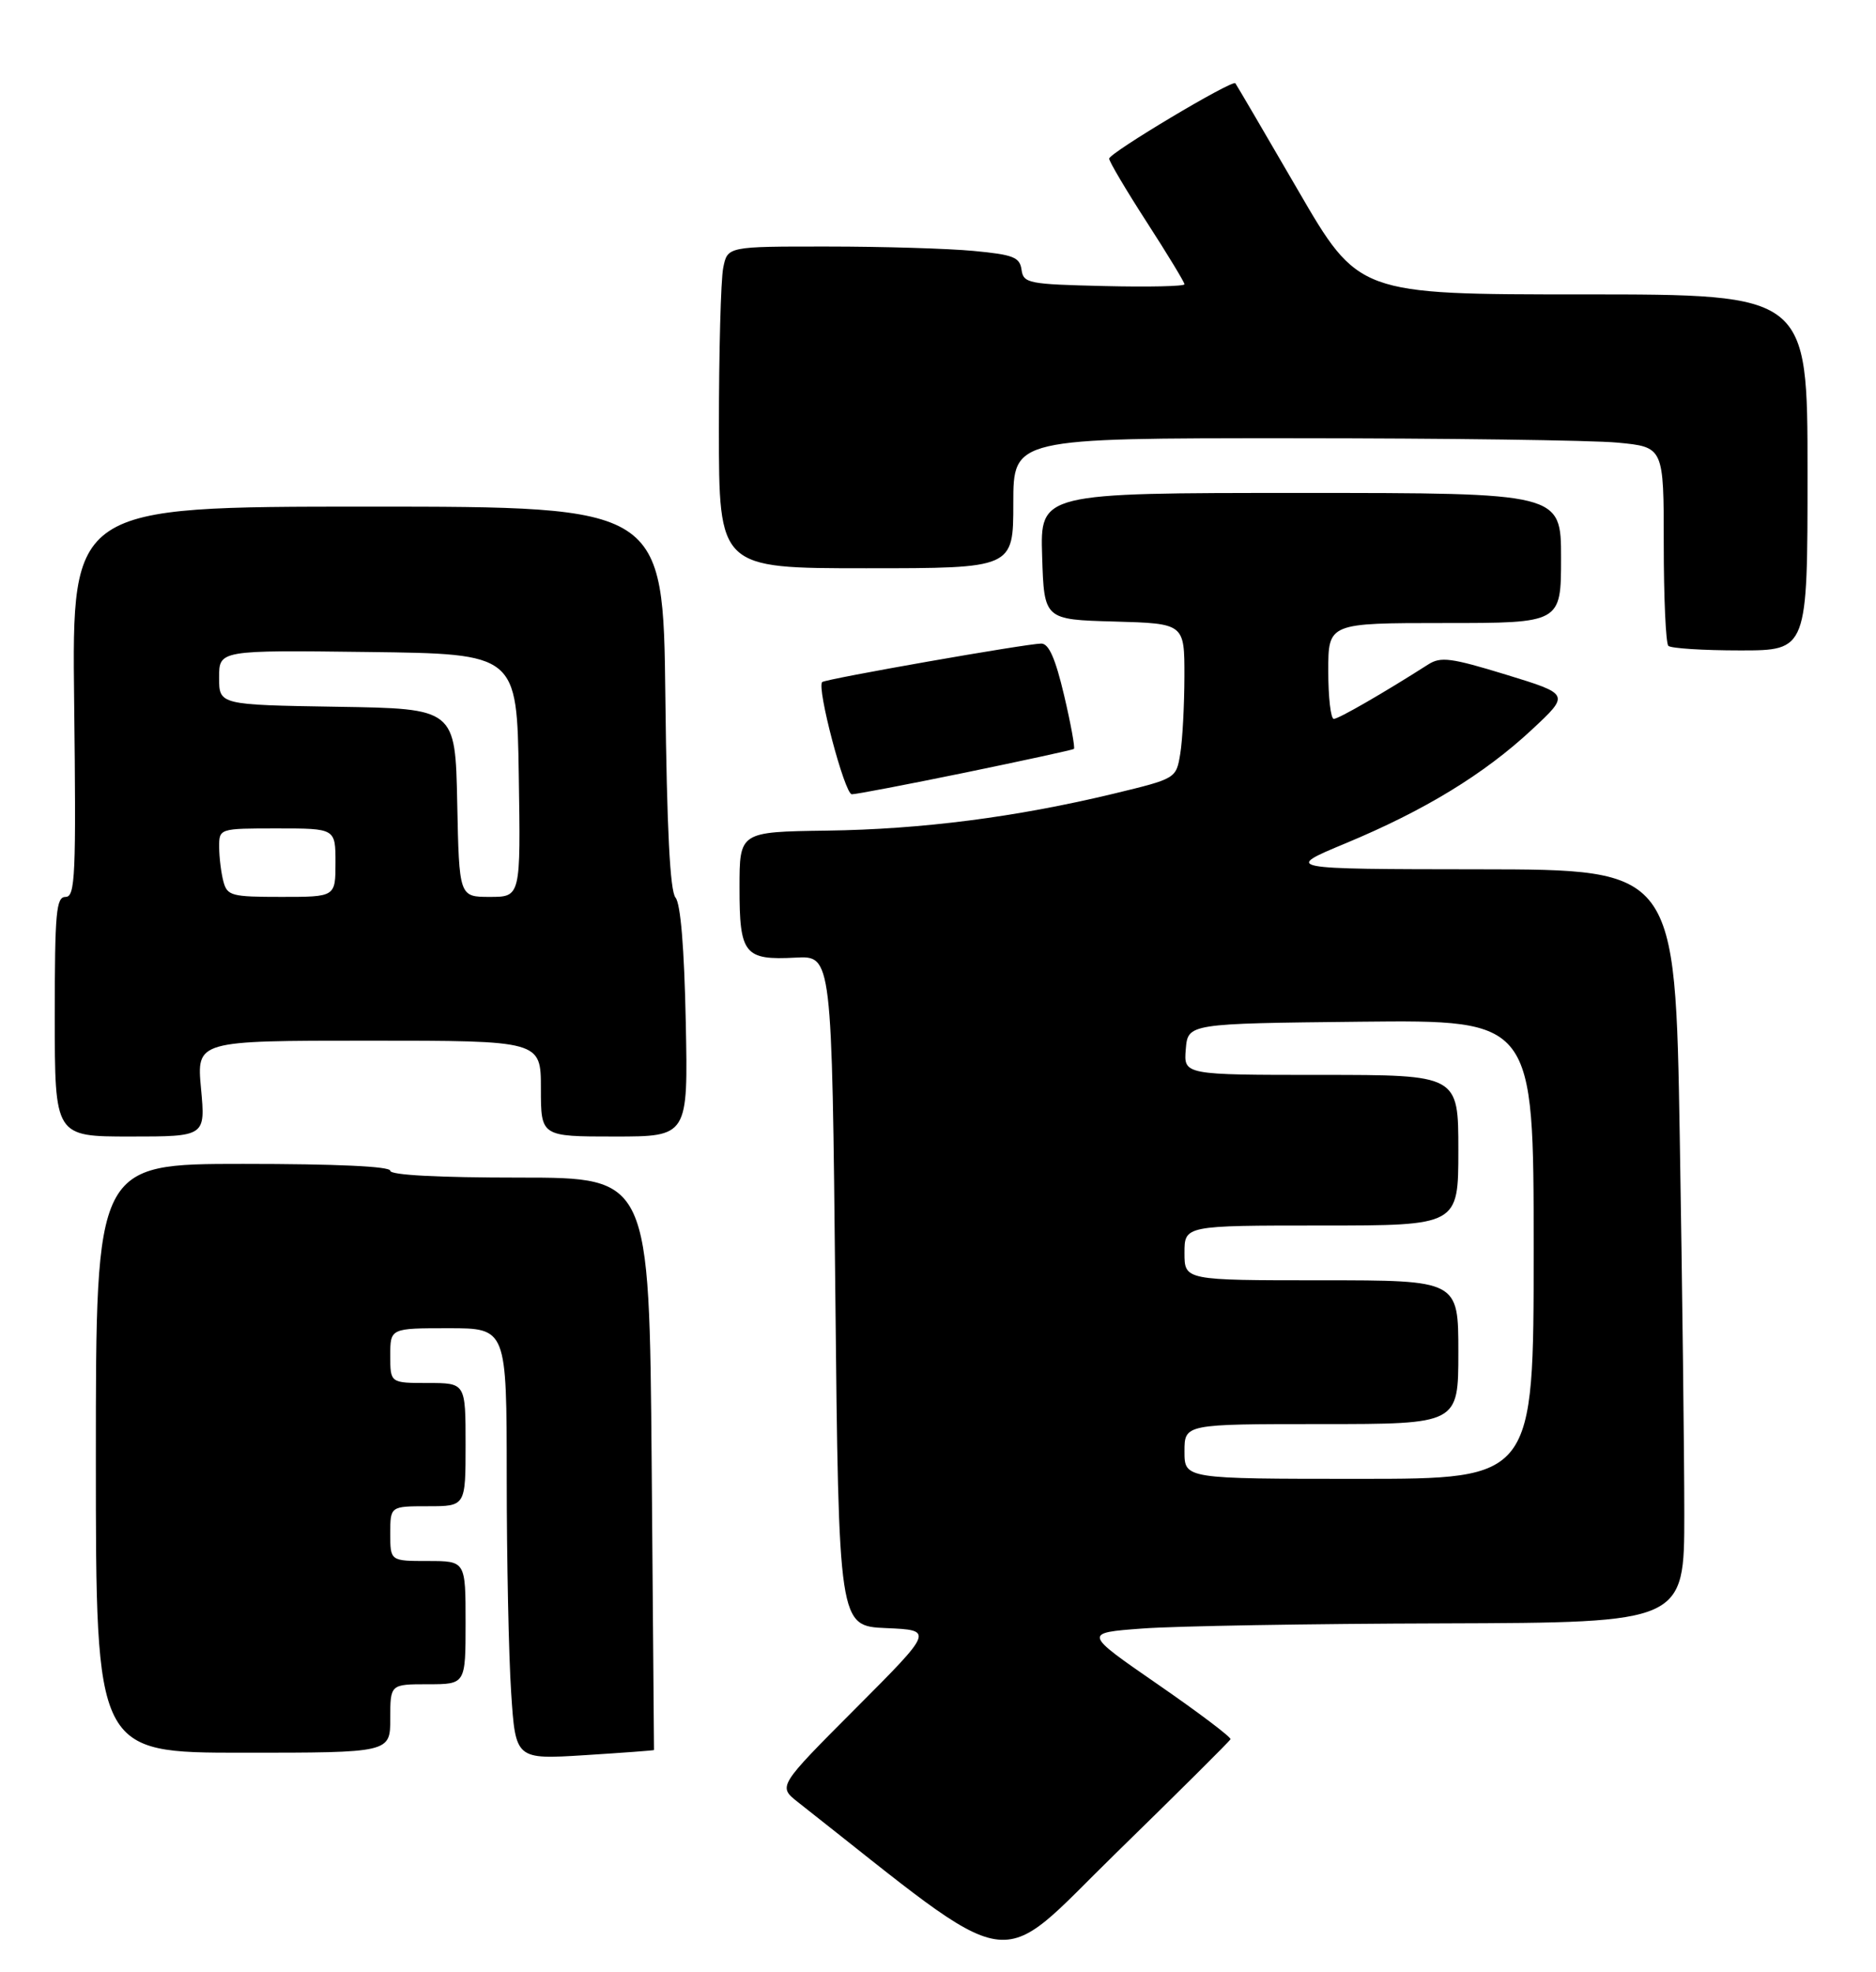 <?xml version="1.0" encoding="UTF-8" standalone="no"?>
<!DOCTYPE svg PUBLIC "-//W3C//DTD SVG 1.1//EN" "http://www.w3.org/Graphics/SVG/1.1/DTD/svg11.dtd" >
<svg xmlns="http://www.w3.org/2000/svg" xmlns:xlink="http://www.w3.org/1999/xlink" version="1.1" viewBox="0 0 274 288">
 <g >
 <path fill="currentColor"
d=" M 179.72 254.03 C 179.84 253.74 175.05 250.12 169.08 246.00 C 158.22 238.50 158.22 238.50 166.86 237.86 C 171.61 237.50 191.36 237.16 210.75 237.11 C 246.00 237.00 246.00 237.00 246.00 221.16 C 246.00 212.45 245.70 187.70 245.34 166.16 C 244.68 127.00 244.68 127.00 216.09 126.97 C 187.50 126.94 187.50 126.94 196.52 123.18 C 208.08 118.37 216.75 113.08 223.73 106.58 C 229.29 101.40 229.29 101.40 220.00 98.55 C 211.93 96.08 210.43 95.88 208.60 97.05 C 202.05 101.23 195.51 105.00 194.81 105.00 C 194.36 105.00 194.00 101.85 194.00 98.00 C 194.00 91.00 194.00 91.00 211.00 91.00 C 228.00 91.00 228.00 91.00 228.00 81.50 C 228.00 72.00 228.00 72.00 189.96 72.00 C 151.92 72.00 151.92 72.00 152.21 81.25 C 152.50 90.50 152.50 90.50 162.75 90.78 C 173.00 91.07 173.00 91.07 172.99 98.78 C 172.98 103.03 172.71 108.13 172.38 110.11 C 171.78 113.72 171.78 113.72 162.64 115.93 C 148.38 119.36 134.63 121.13 120.76 121.32 C 108.01 121.50 108.01 121.50 108.01 129.63 C 108.00 139.38 108.71 140.27 116.20 139.87 C 121.50 139.59 121.50 139.59 122.00 188.55 C 122.50 237.50 122.50 237.50 129.43 237.80 C 136.37 238.10 136.37 238.10 124.99 249.51 C 113.62 260.91 113.62 260.91 116.53 263.21 C 149.35 289.02 144.92 288.31 163.00 270.66 C 172.07 261.80 179.60 254.32 179.72 254.03 Z  M 95.52 255.61 C 95.52 255.55 95.37 236.71 95.18 213.75 C 94.83 172.00 94.83 172.00 75.91 172.00 C 63.97 172.00 57.00 171.63 57.00 171.00 C 57.00 170.36 49.17 170.00 35.50 170.00 C 14.00 170.00 14.00 170.00 14.00 213.00 C 14.00 256.00 14.00 256.00 35.50 256.00 C 57.00 256.00 57.00 256.00 57.00 251.00 C 57.00 246.00 57.00 246.00 62.50 246.00 C 68.00 246.00 68.00 246.00 68.00 237.00 C 68.00 228.00 68.00 228.00 62.50 228.00 C 57.00 228.00 57.00 228.00 57.00 224.00 C 57.00 220.00 57.00 220.00 62.50 220.00 C 68.00 220.00 68.00 220.00 68.00 211.00 C 68.00 202.00 68.00 202.00 62.50 202.00 C 57.00 202.00 57.00 202.00 57.00 198.00 C 57.00 194.00 57.00 194.00 65.50 194.00 C 74.00 194.00 74.00 194.00 74.01 215.75 C 74.01 227.71 74.30 241.89 74.66 247.25 C 75.30 256.99 75.30 256.99 85.40 256.36 C 90.96 256.01 95.51 255.67 95.52 255.61 Z  M 29.36 159.00 C 28.71 152.00 28.71 152.00 53.86 152.00 C 79.00 152.00 79.00 152.00 79.00 159.00 C 79.00 166.00 79.00 166.00 89.75 166.00 C 100.50 166.00 100.50 166.00 100.16 149.25 C 99.94 138.48 99.41 132.00 98.66 131.10 C 97.86 130.13 97.40 121.09 97.18 101.85 C 96.86 74.00 96.86 74.00 53.68 74.00 C 10.50 74.00 10.50 74.00 10.83 102.50 C 11.13 127.96 10.99 131.00 9.58 131.00 C 8.20 131.00 8.00 133.21 8.00 148.50 C 8.00 166.00 8.00 166.00 19.01 166.00 C 30.01 166.00 30.01 166.00 29.36 159.00 Z  M 141.00 112.84 C 149.53 111.08 156.66 109.53 156.85 109.39 C 157.04 109.25 156.40 105.73 155.42 101.57 C 154.15 96.18 153.19 94.00 152.09 94.00 C 149.98 94.00 120.60 99.16 120.09 99.62 C 119.24 100.38 123.37 116.00 124.41 116.01 C 125.01 116.02 132.47 114.59 141.00 112.84 Z  M 264.00 69.00 C 264.00 43.00 264.00 43.00 231.21 43.00 C 198.41 43.00 198.41 43.00 189.56 27.75 C 184.69 19.36 180.58 12.35 180.43 12.16 C 179.98 11.61 162.00 22.35 162.00 23.17 C 162.00 23.59 164.47 27.77 167.50 32.46 C 170.53 37.15 173.00 41.23 173.00 41.52 C 173.00 41.82 167.71 41.94 161.25 41.78 C 150.16 41.52 149.48 41.38 149.20 39.39 C 148.94 37.56 148.01 37.20 142.20 36.65 C 138.51 36.30 128.92 36.01 120.88 36.01 C 106.25 36.00 106.25 36.00 105.63 39.12 C 105.28 40.84 105.00 51.42 105.00 62.62 C 105.00 83.00 105.00 83.00 126.50 83.00 C 148.00 83.00 148.00 83.00 148.00 73.50 C 148.00 64.00 148.00 64.00 188.75 64.01 C 211.16 64.01 232.54 64.30 236.25 64.65 C 243.00 65.29 243.00 65.29 243.00 79.48 C 243.00 87.28 243.30 93.97 243.67 94.33 C 244.03 94.70 248.76 95.00 254.17 95.00 C 264.00 95.00 264.00 95.00 264.00 69.00 Z  M 173.00 212.00 C 173.00 208.00 173.00 208.00 193.00 208.00 C 213.00 208.00 213.00 208.00 213.00 197.50 C 213.00 187.00 213.00 187.00 193.00 187.00 C 173.00 187.00 173.00 187.00 173.00 183.00 C 173.00 179.00 173.00 179.00 193.00 179.00 C 213.00 179.00 213.00 179.00 213.00 168.00 C 213.00 157.00 213.00 157.00 192.94 157.00 C 172.88 157.00 172.88 157.00 173.19 153.25 C 173.50 149.50 173.50 149.50 198.75 149.23 C 224.00 148.97 224.00 148.97 224.00 182.48 C 224.00 216.00 224.00 216.00 198.50 216.00 C 173.00 216.00 173.00 216.00 173.00 212.00 Z  M 32.63 128.75 C 32.30 127.51 32.02 125.26 32.01 123.75 C 32.00 121.00 32.00 121.00 40.50 121.00 C 49.00 121.00 49.00 121.00 49.00 126.00 C 49.00 131.00 49.00 131.00 41.12 131.00 C 33.79 131.00 33.19 130.84 32.63 128.75 Z  M 66.78 117.25 C 66.50 103.50 66.50 103.50 49.25 103.23 C 32.00 102.95 32.00 102.95 32.00 98.96 C 32.00 94.96 32.00 94.96 53.75 95.23 C 75.50 95.50 75.50 95.50 75.77 113.25 C 76.05 131.00 76.05 131.00 71.55 131.00 C 67.06 131.00 67.06 131.00 66.78 117.25 Z "/>
</g>
</svg>